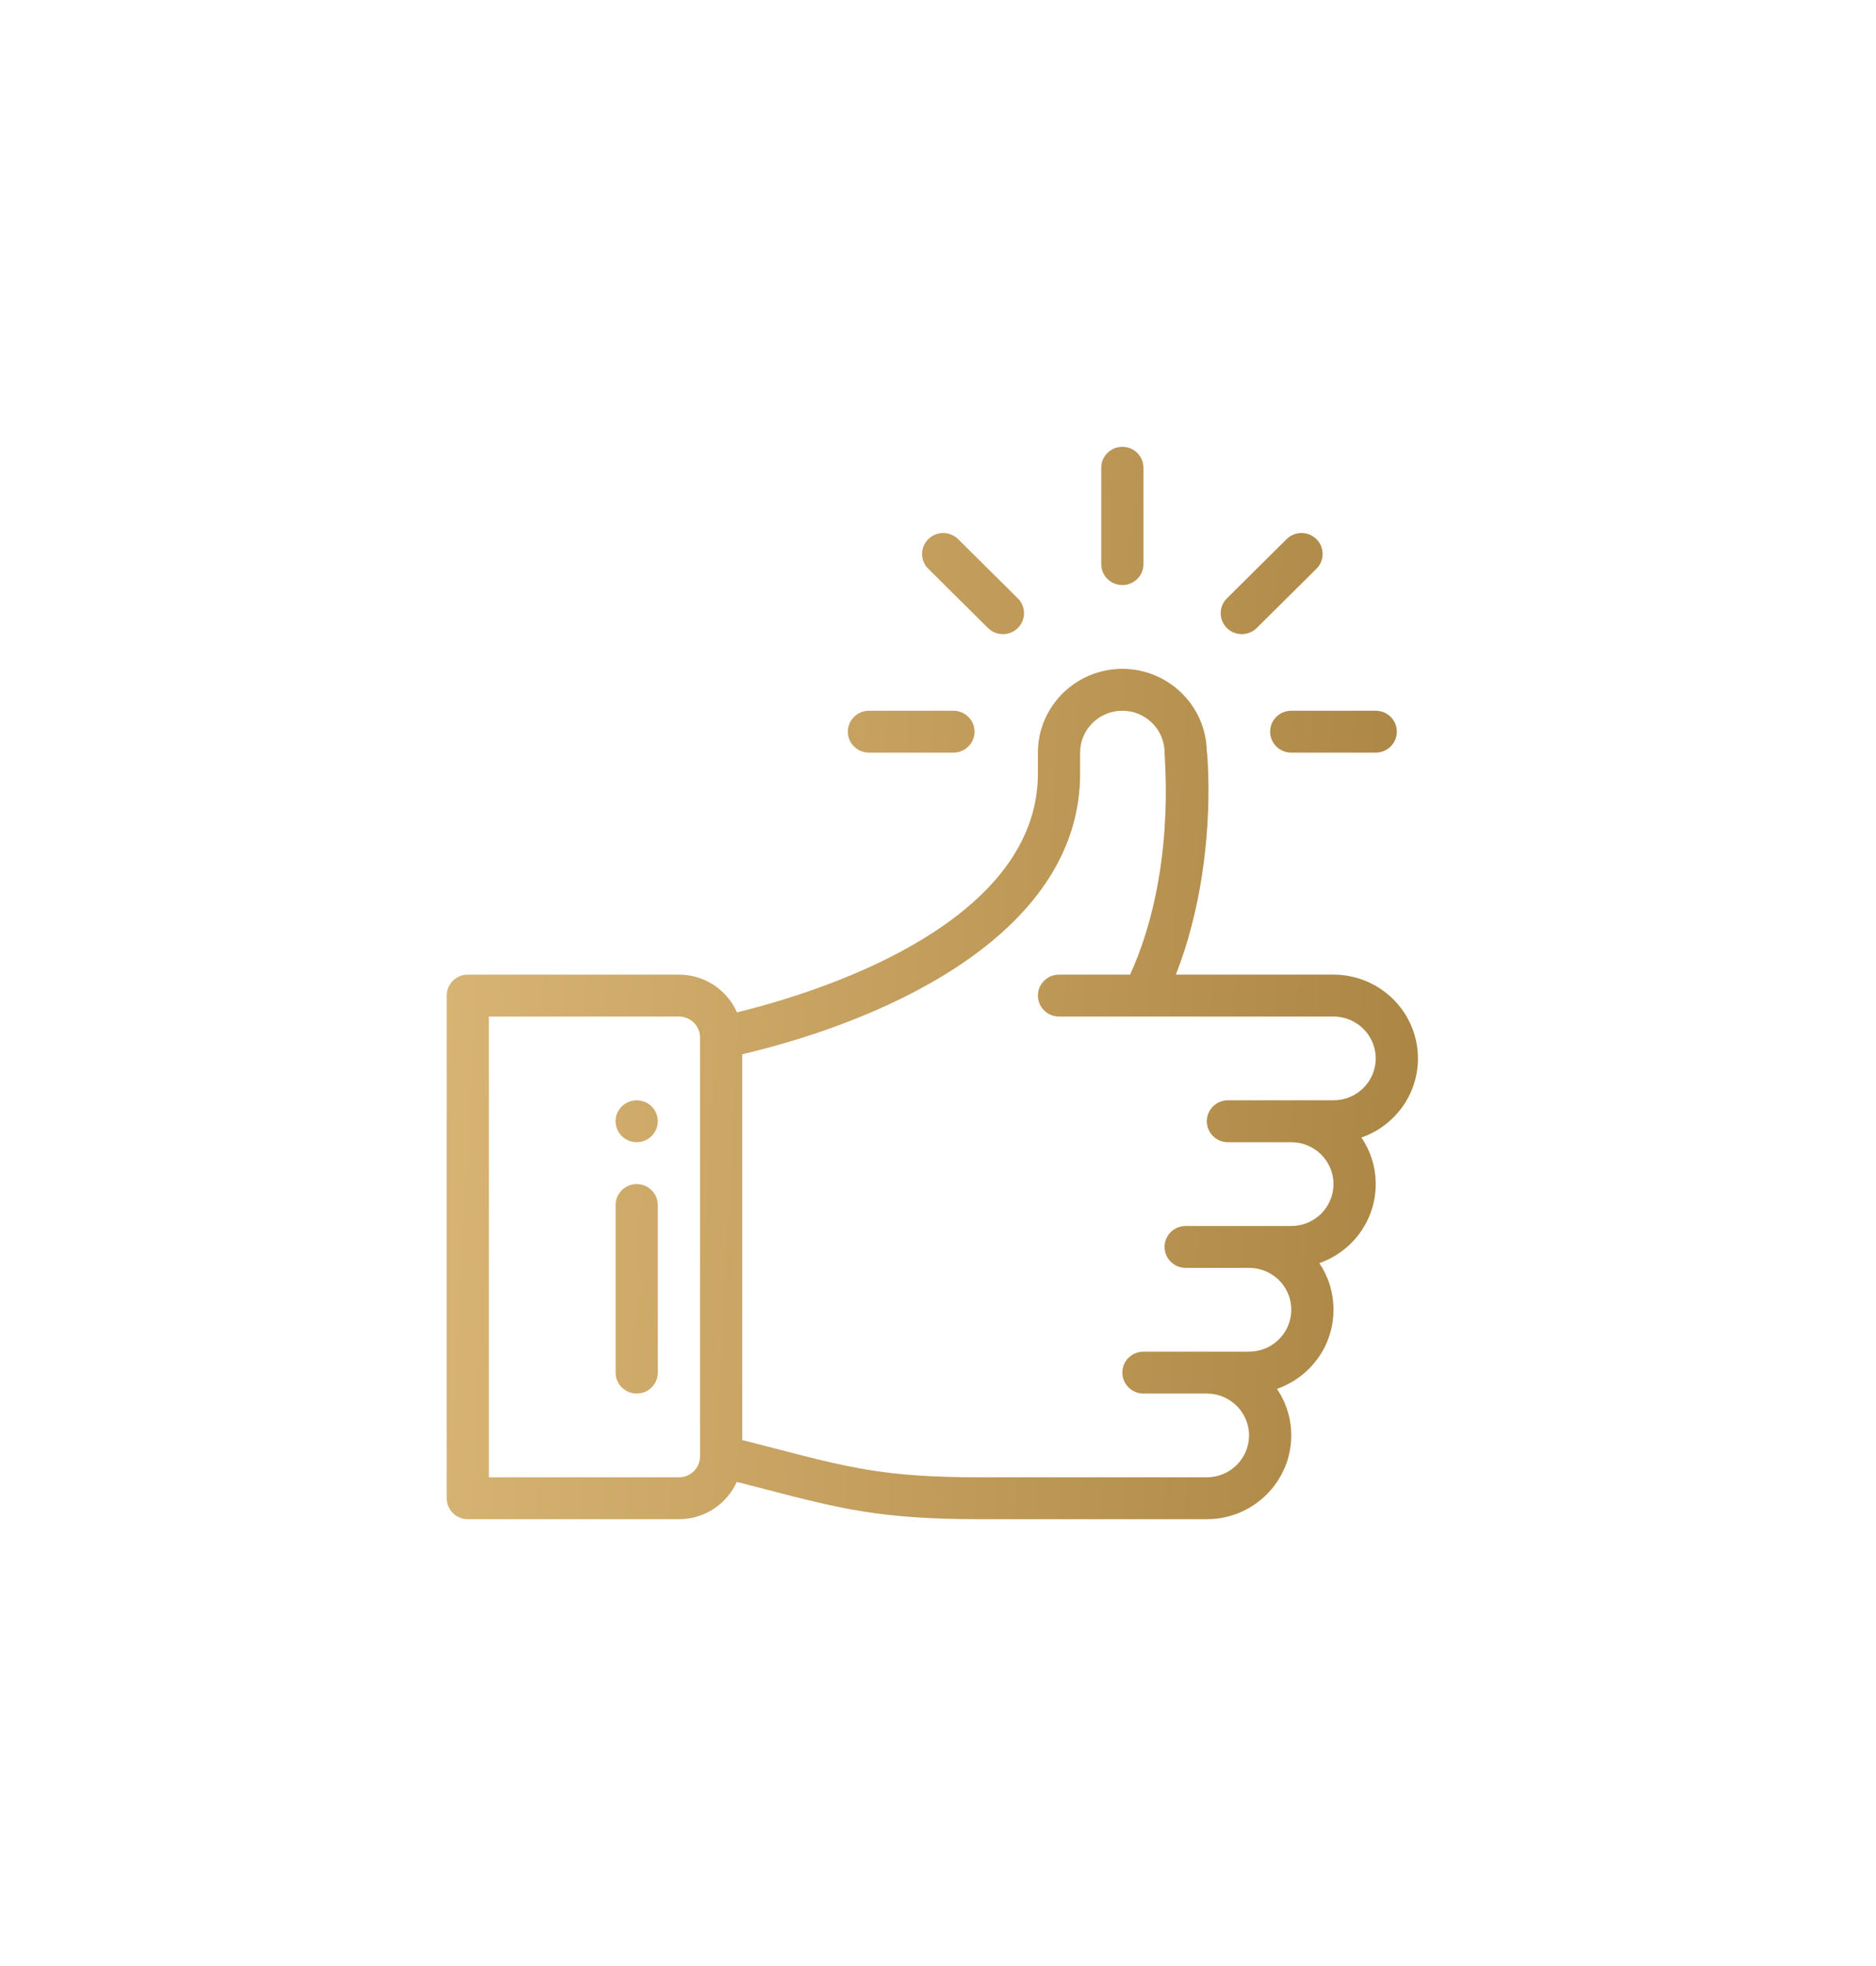 <svg width="105" height="110" viewBox="0 0 105 110" fill="none" xmlns="http://www.w3.org/2000/svg">
<g filter="url(#filter0_d)">
<path d="M62.818 18C62.165 18 61.636 18.525 61.636 19.172V24.562C61.636 25.21 62.165 25.734 62.818 25.734C63.47 25.734 64 25.21 64 24.562V19.172C64 18.525 63.47 18 62.818 18Z" fill="url(#paint0_linear)"/>
<path d="M35.636 54.562C34.984 54.562 34.454 55.087 34.454 55.734C34.454 56.381 34.984 56.906 35.636 56.906C36.289 56.906 36.818 56.381 36.818 55.734C36.818 55.087 36.289 54.562 35.636 54.562Z" fill="url(#paint1_linear)"/>
<path d="M79.363 52.219C79.363 49.634 77.243 47.531 74.636 47.531H65.813C67.179 44.062 67.732 39.979 67.626 36.344C67.605 35.65 67.578 35.249 67.542 34.997C67.481 32.465 65.384 30.422 62.818 30.422C60.211 30.422 58.091 32.525 58.091 35.109V36.281C58.091 43.693 48.493 47.857 41.249 49.643C40.702 48.401 39.452 47.531 38 47.531H26.182C25.529 47.531 25 48.056 25 48.703V76.828C25 77.475 25.529 78 26.182 78H38C39.442 78 40.685 77.141 41.238 75.913C41.838 76.066 42.395 76.21 42.909 76.343C47.035 77.412 49.308 78 54.836 78H67.545C70.152 78 72.272 75.897 72.272 73.312C72.272 72.349 71.977 71.452 71.472 70.707C73.298 70.073 74.636 68.344 74.636 66.281C74.636 65.321 74.348 64.422 73.844 63.672C75.662 63.038 76.999 61.312 76.999 59.25C76.999 58.286 76.704 57.39 76.199 56.644C78.025 56.011 79.363 54.281 79.363 52.219ZM39.182 74.484C39.182 75.13 38.651 75.656 38 75.656H27.364V49.875H38C38.651 49.875 39.182 50.401 39.182 51.047V74.484ZM74.636 54.562C72.101 54.562 71.497 54.562 68.727 54.562C68.074 54.562 67.545 55.087 67.545 55.734C67.545 56.382 68.074 56.906 68.727 56.906H72.272C73.576 56.906 74.636 57.958 74.636 59.25C74.636 60.544 73.578 61.594 72.272 61.594H66.363C65.711 61.594 65.181 62.118 65.181 62.766C65.181 63.413 65.711 63.938 66.363 63.938H69.909C71.196 63.938 72.272 64.958 72.272 66.281C72.272 67.576 71.214 68.625 69.909 68.625C67.374 68.625 66.769 68.625 64 68.625C63.347 68.625 62.818 69.15 62.818 69.797C62.818 70.444 63.347 70.969 64 70.969H67.545C68.848 70.969 69.909 72.02 69.909 73.312C69.909 74.605 68.848 75.656 67.545 75.656H54.836C49.611 75.656 47.571 75.128 43.506 74.075C42.91 73.921 42.257 73.752 41.545 73.572V51.987C50.098 49.967 60.454 45.036 60.454 36.281V35.109C60.454 33.817 61.514 32.766 62.818 32.766C64.119 32.766 65.179 33.815 65.181 35.106V35.109C65.181 35.619 65.822 41.869 63.252 47.531H59.272C58.62 47.531 58.091 48.056 58.091 48.703C58.091 49.35 58.62 49.875 59.272 49.875C60.098 49.875 73.289 49.875 74.636 49.875C75.939 49.875 76.999 50.926 76.999 52.219C76.999 53.513 75.941 54.562 74.636 54.562Z" fill="url(#paint2_linear)"/>
<path d="M35.636 59.25C34.984 59.25 34.454 59.775 34.454 60.422V69.797C34.454 70.444 34.984 70.969 35.636 70.969C36.289 70.969 36.818 70.444 36.818 69.797V60.422C36.818 59.775 36.289 59.25 35.636 59.25Z" fill="url(#paint3_linear)"/>
<path d="M53.363 32.766H48.636C47.983 32.766 47.454 33.29 47.454 33.938C47.454 34.585 47.983 35.109 48.636 35.109H53.363C54.016 35.109 54.545 34.585 54.545 33.938C54.545 33.29 54.016 32.766 53.363 32.766Z" fill="url(#paint4_linear)"/>
<path d="M76.999 32.766H72.272C71.62 32.766 71.09 33.29 71.09 33.938C71.09 34.585 71.62 35.109 72.272 35.109H76.999C77.652 35.109 78.181 34.585 78.181 33.938C78.181 33.29 77.652 32.766 76.999 32.766Z" fill="url(#paint5_linear)"/>
<path d="M73.681 23.166C73.219 22.708 72.471 22.708 72.01 23.166L68.668 26.48C68.206 26.937 68.206 27.679 68.668 28.137C69.129 28.595 69.877 28.594 70.339 28.137L73.681 24.823C74.143 24.365 74.143 23.623 73.681 23.166Z" fill="url(#paint6_linear)"/>
<path d="M56.968 26.48L53.626 23.166C53.164 22.708 52.416 22.708 51.955 23.166C51.493 23.623 51.493 24.365 51.955 24.823L55.297 28.137C55.758 28.595 56.506 28.594 56.968 28.137C57.429 27.679 57.429 26.937 56.968 26.48Z" fill="url(#paint7_linear)"/>
</g>
<defs>
<filter id="filter0_d" x="0" y="0" width="104.363" height="110" filterUnits="userSpaceOnUse" color-interpolation-filters="sRGB">
<feFlood flood-opacity="0" result="BackgroundImageFix"/>
<feColorMatrix in="SourceAlpha" type="matrix" values="0 0 0 0 0 0 0 0 0 0 0 0 0 0 0 0 0 0 127 0"/>
<feOffset dy="7"/>
<feGaussianBlur stdDeviation="12.5"/>
<feColorMatrix type="matrix" values="0 0 0 0 0.974 0 0 0 0 0.813 0 0 0 0 0.536 0 0 0 0.59 0"/>
<feBlend mode="normal" in2="BackgroundImageFix" result="effect1_dropShadow"/>
<feBlend mode="normal" in="SourceGraphic" in2="effect1_dropShadow" result="shape"/>
</filter>
<linearGradient id="paint0_linear" x1="24.307" y1="-12.783" x2="85.738" y2="-9.557" gradientUnits="userSpaceOnUse">
<stop stop-color="#DBB777"/>
<stop offset="1" stop-color="#A98341"/>
</linearGradient>
<linearGradient id="paint1_linear" x1="24.307" y1="-12.783" x2="85.738" y2="-9.557" gradientUnits="userSpaceOnUse">
<stop stop-color="#DBB777"/>
<stop offset="1" stop-color="#A98341"/>
</linearGradient>
<linearGradient id="paint2_linear" x1="24.307" y1="-12.783" x2="85.738" y2="-9.557" gradientUnits="userSpaceOnUse">
<stop stop-color="#DBB777"/>
<stop offset="1" stop-color="#A98341"/>
</linearGradient>
<linearGradient id="paint3_linear" x1="24.307" y1="-12.783" x2="85.738" y2="-9.557" gradientUnits="userSpaceOnUse">
<stop stop-color="#DBB777"/>
<stop offset="1" stop-color="#A98341"/>
</linearGradient>
<linearGradient id="paint4_linear" x1="24.307" y1="-12.783" x2="85.738" y2="-9.557" gradientUnits="userSpaceOnUse">
<stop stop-color="#DBB777"/>
<stop offset="1" stop-color="#A98341"/>
</linearGradient>
<linearGradient id="paint5_linear" x1="24.307" y1="-12.783" x2="85.738" y2="-9.557" gradientUnits="userSpaceOnUse">
<stop stop-color="#DBB777"/>
<stop offset="1" stop-color="#A98341"/>
</linearGradient>
<linearGradient id="paint6_linear" x1="24.307" y1="-12.783" x2="85.738" y2="-9.557" gradientUnits="userSpaceOnUse">
<stop stop-color="#DBB777"/>
<stop offset="1" stop-color="#A98341"/>
</linearGradient>
<linearGradient id="paint7_linear" x1="24.307" y1="-12.783" x2="85.738" y2="-9.557" gradientUnits="userSpaceOnUse">
<stop stop-color="#DBB777"/>
<stop offset="1" stop-color="#A98341"/>
</linearGradient>
</defs>
</svg>
